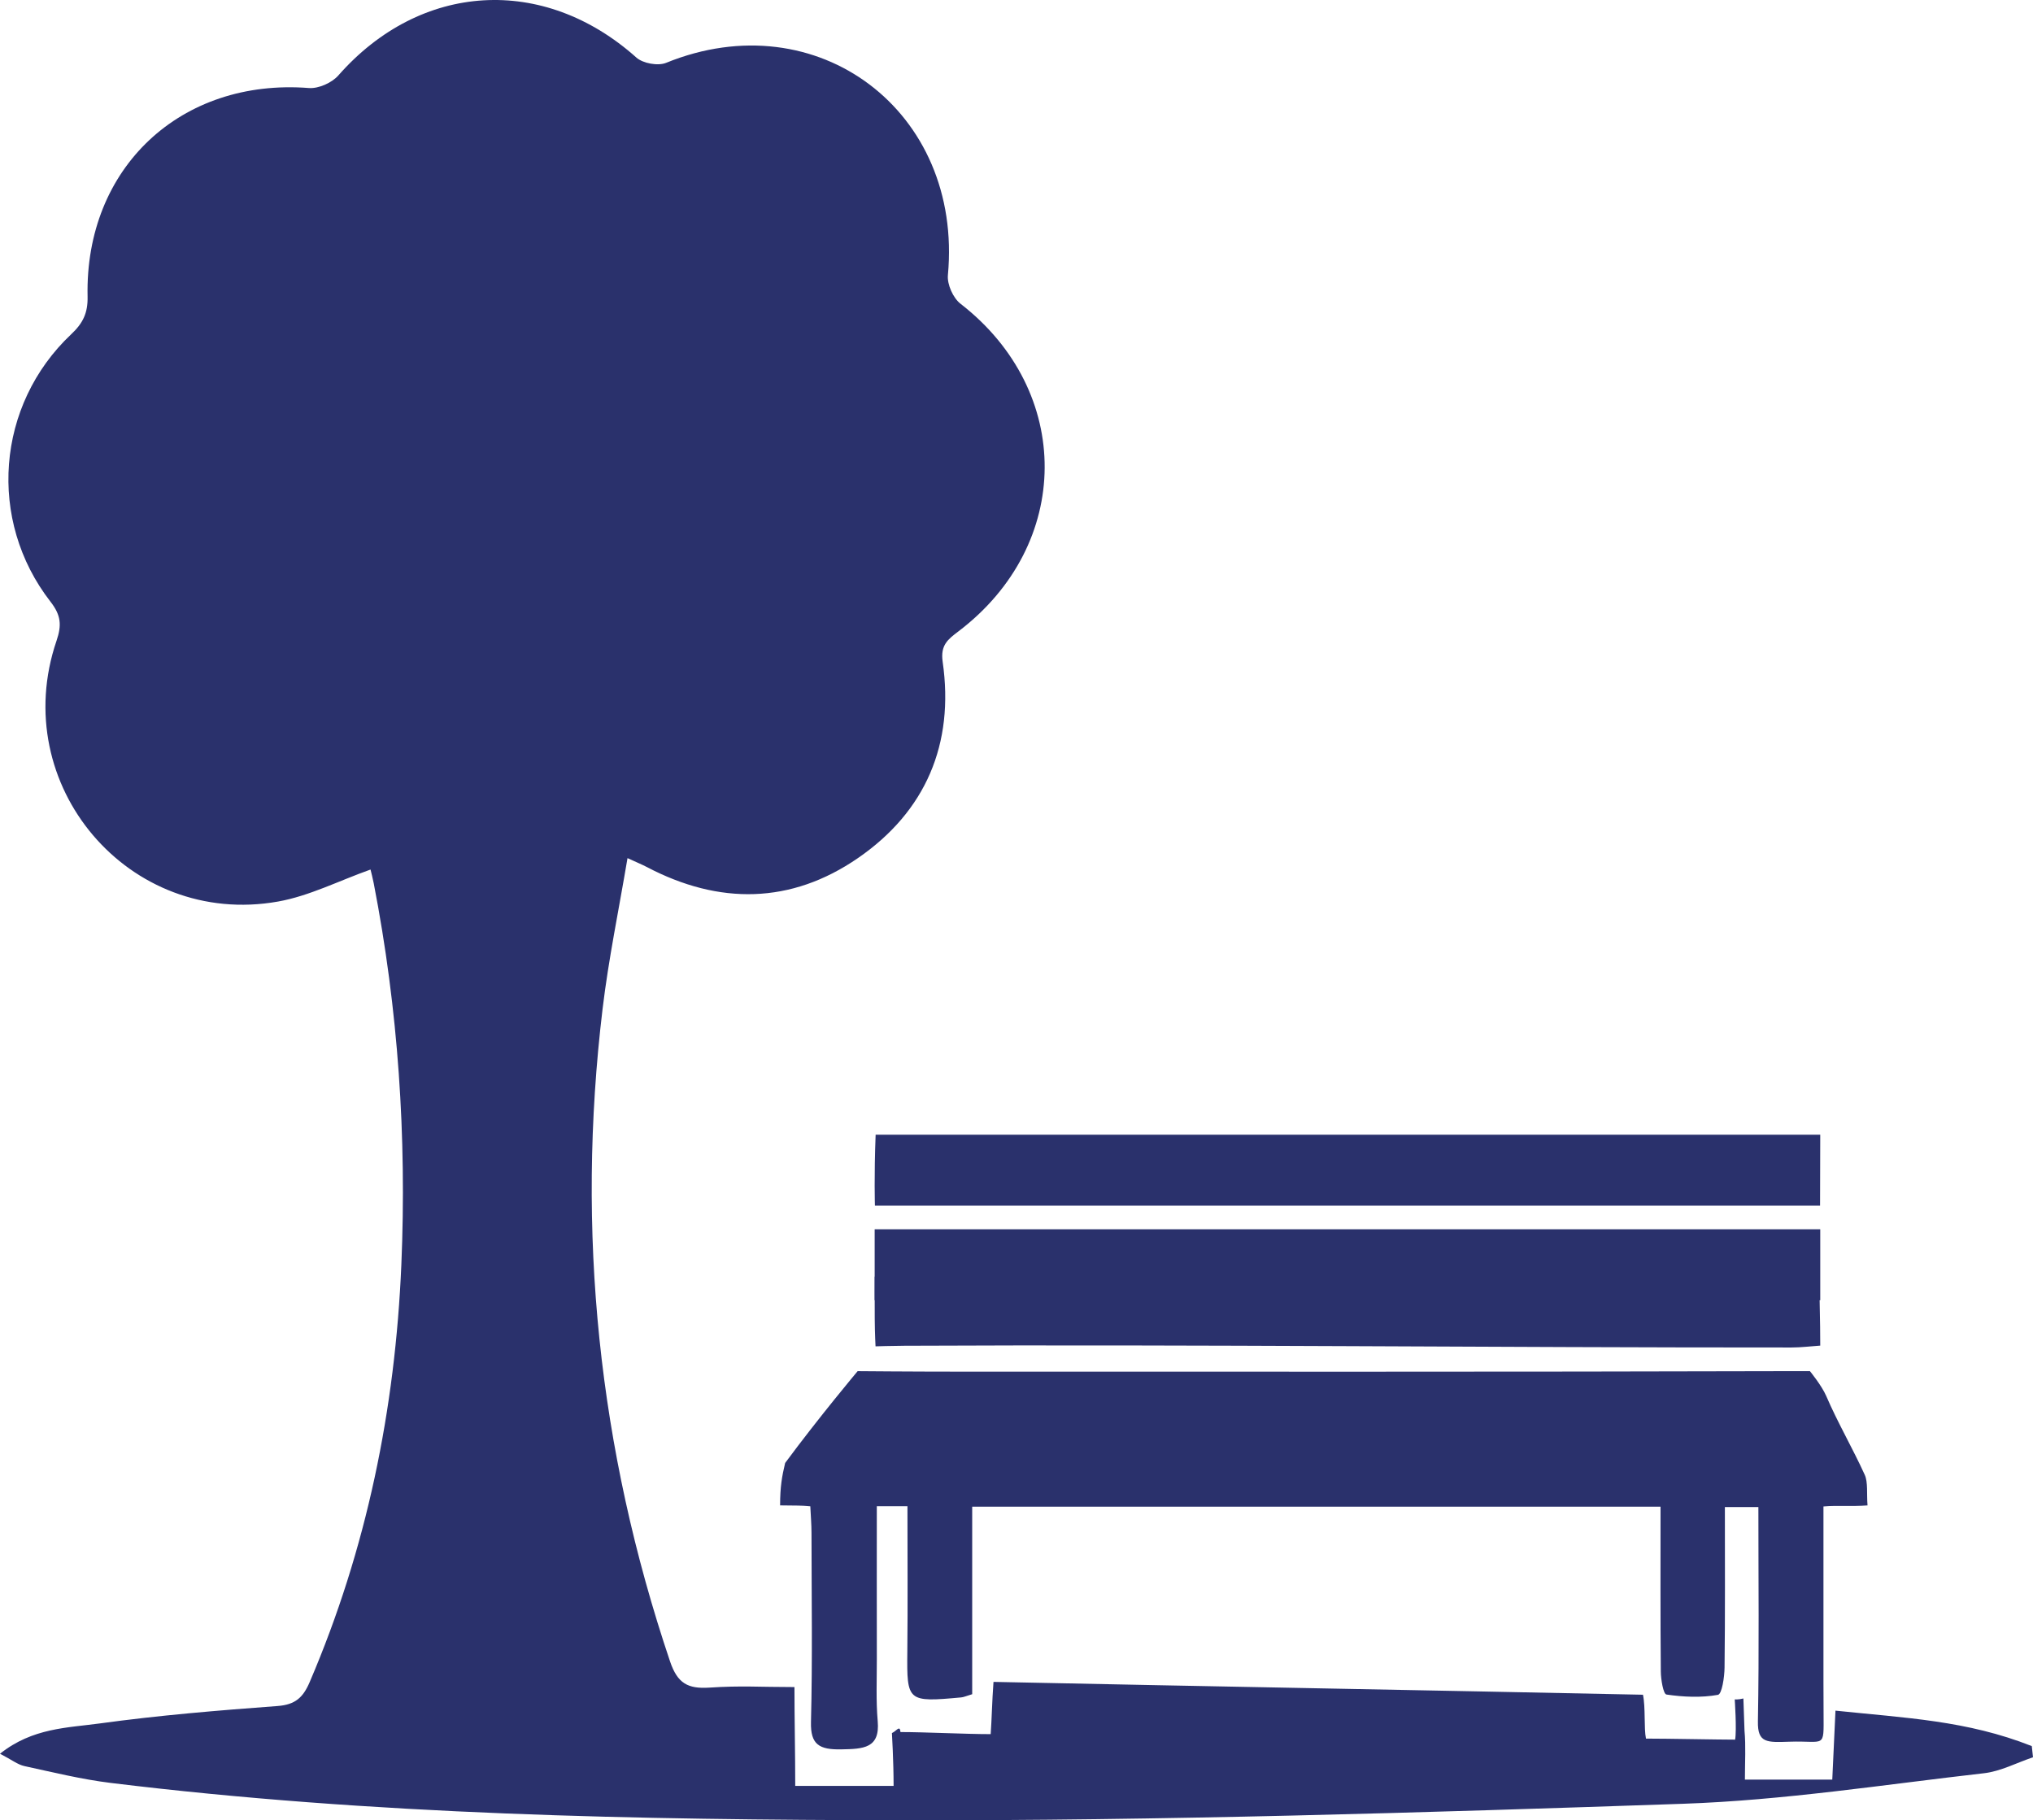 <?xml version="1.0" encoding="UTF-8"?>
<svg width="86px" height="77px" viewBox="0 0 86 77" version="1.1" xmlns="http://www.w3.org/2000/svg" xmlns:xlink="http://www.w3.org/1999/xlink">
    <!-- Generator: Sketch 49 (51002) - http://www.bohemiancoding.com/sketch -->
    <title>Group</title>
    <desc>Created with Sketch.</desc>
    <defs></defs>
    <g id="Public-Life" stroke="none" stroke-width="1" fill="none" fill-rule="evenodd">
        <g id="Amenities" transform="translate(-133, -1055)" fill="#2A316C" fill-rule="nonzero">
            <g id="Group" transform="translate(133, 1055)">
                <path d="M73.796,73.209 C73.856,73.862 73.813,74.524 73.813,75.279 C74.877,75.279 76.411,75.279 77.509,75.279 C77.551,74.367 77.593,73.452 77.644,72.361 C80.603,72.673 83.2,72.773 85.949,73.861 C85.967,74.019 85.983,74.177 86,74.334 C85.309,74.566 84.634,74.928 83.926,75.009 C79.687,75.491 75.45,76.155 71.197,76.301 C60.186,76.679 49.166,77.019 38.151,76.999 C26.982,76.978 15.799,76.779 4.685,75.419 C3.457,75.269 2.246,74.97 1.034,74.707 C0.751,74.646 0.5,74.443 0,74.184 C1.379,73.086 2.858,73.09 4.224,72.902 C6.72,72.558 9.236,72.352 11.749,72.165 C12.491,72.108 12.821,71.805 13.099,71.156 C15.516,65.516 16.718,59.608 16.978,53.498 C17.207,48.079 16.845,42.698 15.81,37.367 C15.767,37.145 15.708,36.925 15.674,36.782 C14.344,37.253 13.088,37.9 11.761,38.136 C5.449,39.258 0.315,33.195 2.39,27.109 C2.618,26.439 2.579,26.023 2.139,25.456 C-0.542,22.009 -0.161,17.129 3.013,14.138 C3.511,13.67 3.719,13.24 3.705,12.548 C3.585,7.091 7.657,3.299 13.07,3.724 C13.475,3.754 14.038,3.504 14.312,3.192 C17.789,-0.763 22.992,-1.074 26.92,2.435 C27.198,2.683 27.836,2.798 28.178,2.658 C34.572,0.055 40.745,4.706 40.098,11.638 C40.061,12.029 40.318,12.606 40.632,12.849 C45.403,16.547 45.382,23.035 40.544,26.707 C40.101,27.044 39.774,27.283 39.877,27.996 C40.375,31.471 39.159,34.323 36.295,36.296 C33.462,38.247 30.419,38.282 27.367,36.678 C27.169,36.575 26.96,36.489 26.545,36.299 C26.174,38.505 25.741,40.582 25.49,42.68 C24.362,52.09 25.313,61.289 28.344,70.278 C28.658,71.207 29.095,71.447 30.011,71.387 C31.354,71.298 32.122,71.364 33.607,71.364 C33.607,72.679 33.64,74.182 33.64,75.545 C34.761,75.545 36.669,75.544 37.801,75.544 C37.801,74.489 37.73,73.311 37.73,73.311 C37.94,73.211 38.063,72.959 38.092,73.267 C39.119,73.267 40.844,73.355 41.908,73.355 C41.95,72.789 41.967,71.949 42.027,71.145 C51.454,71.342 60.097,71.492 69.501,71.688 C69.615,72.235 69.536,73.107 69.628,73.544 C70.57,73.544 72.692,73.588 73.399,73.588 C73.471,73.177 73.383,71.884 73.383,71.884 C73.383,71.884 73.519,71.904 73.749,71.847" id="Shape"></path>
                <path d="M79,63.68 C78.303,63.736 77.772,63.673 77.136,63.725 C77.136,66.247 77.136,68.726 77.136,71.205 C77.136,71.642 77.139,72.08 77.141,72.518 C77.147,73.99 77.213,73.625 75.707,73.675 C74.748,73.706 74.346,73.742 74.363,72.818 C74.417,69.827 74.383,66.834 74.383,63.751 C73.913,63.751 73.516,63.751 72.966,63.751 C72.966,66.025 72.979,68.28 72.952,70.535 C72.948,70.94 72.842,71.663 72.672,71.693 C71.967,71.819 71.211,71.785 70.495,71.68 C70.361,71.661 70.259,71.047 70.256,70.706 C70.235,68.409 70.244,66.113 70.244,63.734 C60.526,63.734 50.9,63.734 41.126,63.734 C41.126,66.409 41.126,69.053 41.126,71.666 C40.874,71.74 40.769,71.793 40.658,71.802 C38.383,72.011 38.36,71.978 38.382,69.878 C38.403,67.842 38.387,65.807 38.387,63.716 C37.907,63.716 37.577,63.716 37.091,63.716 C37.091,65.893 37.088,68.036 37.092,70.177 C37.093,71.055 37.053,71.936 37.129,72.808 C37.23,73.958 36.52,73.982 35.593,73.999 C34.654,74.018 34.283,73.798 34.306,72.845 C34.372,70.178 34.331,67.508 34.328,64.84 C34.328,64.484 34.297,64.128 34.278,63.719 C33.836,63.677 33.689,63.69 33,63.679 C33,62.892 33.078,62.453 33.213,61.885 C34.658,59.931 36.28,58.001 36.28,58.001 C36.28,58.001 38.571,58.021 40.551,58.021 C52.196,58.021 63.843,58.033 75.488,58.001 C75.915,57.999 76.564,58.001 76.564,58.001 C76.564,58.001 77.065,58.615 77.25,59.045 C77.737,60.179 78.37,61.259 78.882,62.385 C79.025,62.698 78.96,63.197 79,63.68 Z" id="Shape"></path>
                <path d="M77,52 C77,53.242 77,53.645 77,55 C63.673,55 50.373,55 37,55 C37,53.742 37,53.345 37,52 C50.327,52 63.631,52 77,52 Z" id="Shape"></path>
                <path d="M76.966,54.102 C76.966,55.225 77,55.718 77,56.92 C76.593,56.948 76.188,57 75.784,57 C63.272,57.005 50.776,56.867 38.262,56.926 C37.729,56.928 37.037,56.951 37.037,56.951 C37.037,56.951 37.008,56.453 37.003,55.781 C36.997,55.023 37.003,54.001 37.003,54.001 C37.003,54.001 37.766,53.999 38.231,54.001 C50.743,54.058 63.256,54.033 75.769,54.033 C76.146,54.034 76.523,54.075 76.966,54.102 Z" id="Shape"></path>
                <path d="M37.041,48 C50.395,48 63.652,48 77,48 C77,49.096 76.992,49.8 76.992,51 C76.529,51 76.112,51 75.696,51 C63.401,50.999 51.106,51 38.81,50.998 C37.786,50.998 37.011,51 37.011,51 C37.011,51 36.972,49.754 37.041,48 Z" id="Shape"></path>
            </g>
        </g>
    </g>
</svg>